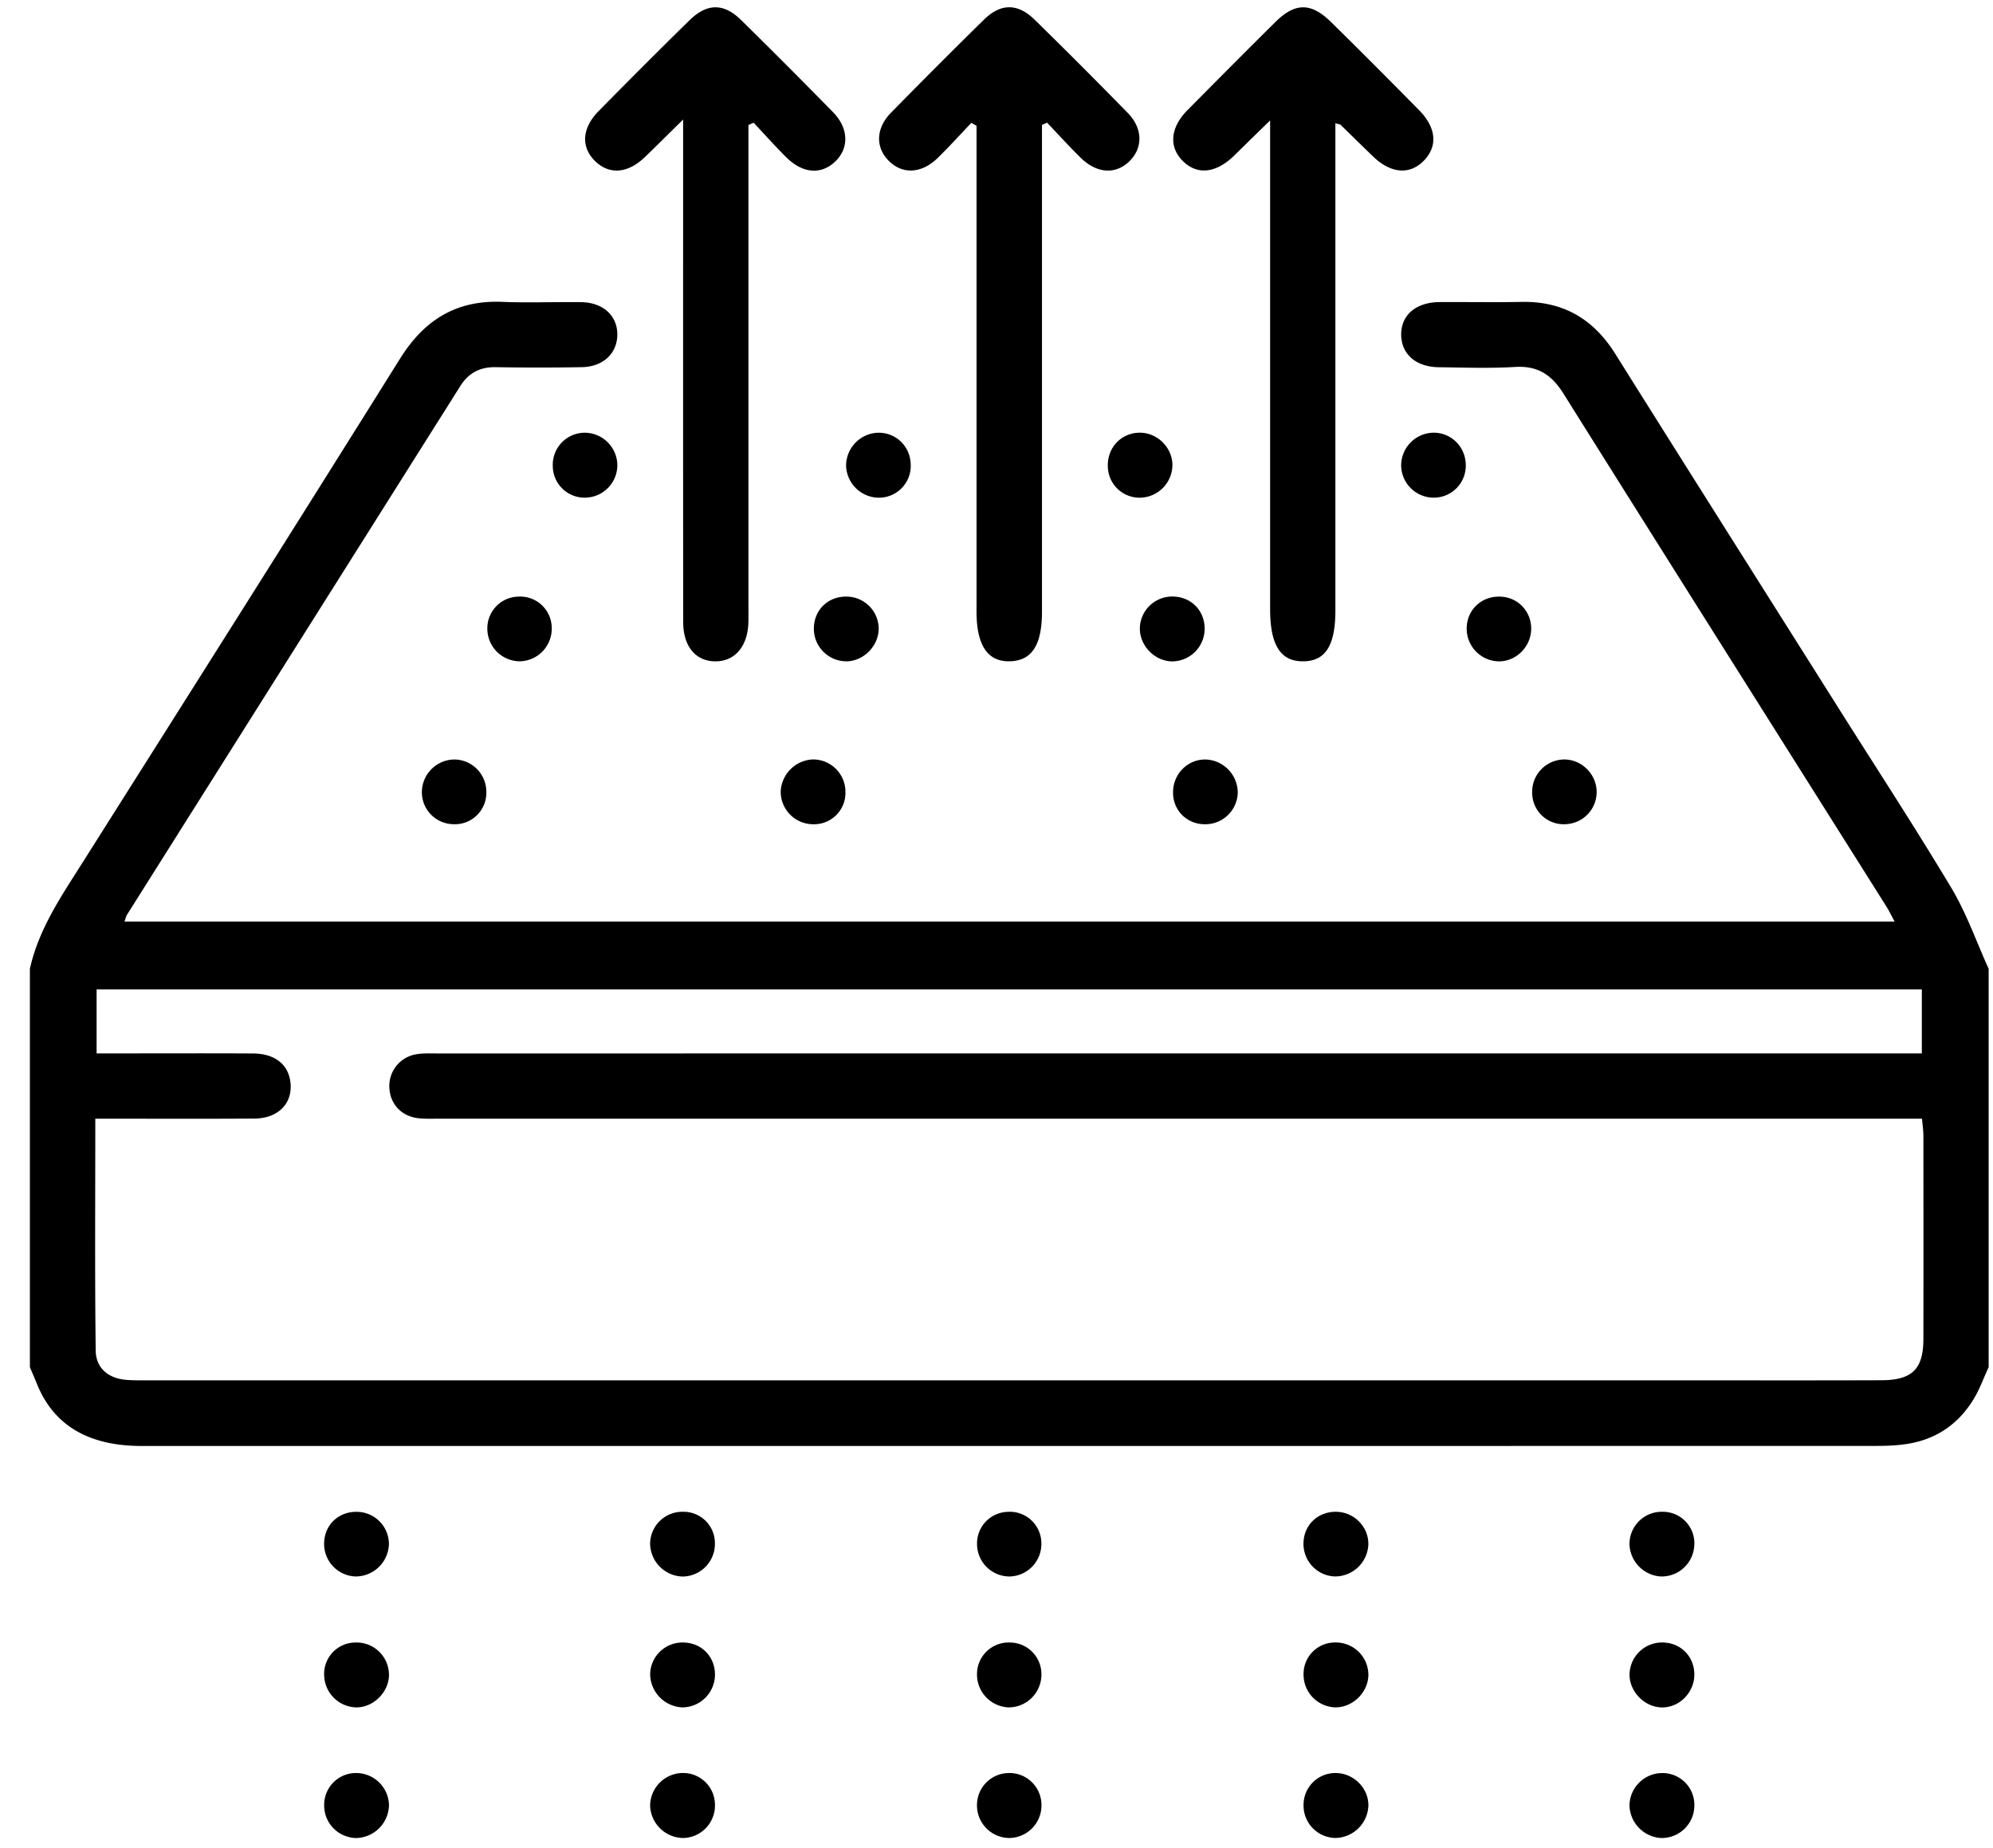 <svg xmlns="http://www.w3.org/2000/svg" width="55" height="51"><path d="M54.88 37.727c-.14.3-.25.617-.422.894-.44.717-1.088 1.134-1.925 1.238-.243.032-.49.041-.736.041-15.963.003-31.926.003-47.89.002-1.462 0-2.42-.568-2.881-1.697-.065-.16-.134-.318-.201-.478V26.734c.244-1.103.874-2.015 1.465-2.95 2.923-4.623 5.85-9.247 8.75-13.887.67-1.072 1.557-1.622 2.83-1.567.72.03 1.442-.002 2.163.008.614.006 1.014.38 1.003.912-.012.512-.398.873-.986.882-.792.014-1.584.014-2.375 0-.428-.006-.742.158-.97.518L3.502 25.247c-.026.043-.035.096-.067.183h48.849c-.079-.147-.143-.282-.222-.408-2.973-4.72-5.953-9.434-8.914-14.157-.325-.52-.708-.776-1.333-.739-.7.042-1.406.017-2.11.008-.628-.008-1.026-.357-1.037-.887-.01-.546.4-.906 1.059-.911.756-.005 1.513.01 2.269-.005 1.143-.02 1.977.47 2.582 1.437 2.027 3.232 4.069 6.459 6.105 9.687 1.06 1.683 2.149 3.347 3.17 5.052.417.698.69 1.484 1.027 2.227v10.993zM2.63 30.87c0 2.18-.015 4.29.011 6.402.006.473.34.76.828.804.21.018.421.015.632.015h42.964c1.619 0 3.237.003 4.856-.003.848-.003 1.156-.307 1.158-1.137.003-1.868.002-3.733 0-5.601 0-.151-.023-.3-.037-.48H12.149c-.193 0-.388.008-.58-.01-.465-.041-.789-.368-.822-.813a.888.888 0 01.732-.953c.205-.036.42-.023.631-.023 13.424-.002 26.848-.002 40.272-.002h.654v-1.765H2.666v1.765h.623c1.232 0 2.463-.005 3.695.002.57.003.937.275 1.02.724.112.608-.293 1.067-.977 1.072-1.44.01-2.881.003-4.396.003zM26.807 3.39c-.312.325-.614.662-.937.976-.447.433-.98.45-1.354.061-.359-.372-.345-.888.071-1.315.85-.866 1.706-1.726 2.573-2.575.46-.45.926-.449 1.391.005.868.849 1.725 1.709 2.573 2.576.413.424.42.95.058 1.318-.378.384-.903.362-1.353-.077-.322-.315-.623-.649-.934-.974l-.14.064V16.88c0 .918-.278 1.35-.878 1.368-.618.022-.928-.435-.928-1.37V3.471a2.915 2.915 0 01-.142-.083zm-6.153.06v13.3c0 .142.003.282-.001.424-.018.662-.37 1.076-.91 1.076s-.888-.408-.889-1.08c-.004-4.387-.002-8.772-.002-13.161v-.71c-.42.412-.735.729-1.057 1.037-.466.449-.968.49-1.356.125-.41-.388-.39-.915.081-1.396.827-.838 1.66-1.675 2.502-2.5.488-.48.947-.485 1.43-.012a184.32 184.32 0 012.537 2.543c.43.438.447.986.067 1.355-.387.376-.898.343-1.354-.107-.313-.309-.604-.639-.905-.958-.047.022-.095.042-.143.065zm16.198-.05v13.447c0 .963-.273 1.398-.884 1.402-.627.01-.917-.447-.917-1.438V3.323c-.387.377-.69.674-.993.972-.51.495-1.033.543-1.43.134-.378-.39-.328-.915.143-1.39.804-.812 1.61-1.625 2.423-2.429.549-.544.988-.544 1.543.003.815.801 1.622 1.613 2.424 2.426.48.488.52.999.13 1.397-.386.395-.906.354-1.392-.112-.303-.291-.603-.587-.906-.882-.011-.01-.033-.01-.14-.042zm-4.497 9.412a.91.91 0 01-.886.922.875.875 0 01-.896-.844c-.026-.513.342-.927.844-.949.49-.022.922.38.938.87zm8.095.005a.882.882 0 01-.879.916.9.9 0 01-.904-.9.907.907 0 01.862-.892c.498-.02.91.372.921.876zm-17.117 5.432a.9.9 0 01-.873-.928c.014-.51.414-.879.93-.857a.891.891 0 01.859.886c-.003.488-.434.91-.916.9zm9.911-.917a.902.902 0 01-.885.919c-.483.003-.908-.427-.903-.912a.891.891 0 01.87-.877c.515-.014.91.36.918.87zm-8.11-4.483a.88.88 0 01-.911.885.912.912 0 01-.874-.882.912.912 0 01.897-.911c.501 0 .893.4.887.908zm-8.097-.015a.9.9 0 01-.904.899.877.877 0 01-.878-.863.886.886 0 01.867-.929.906.906 0 01.915.893zm5.4 9.911a.897.897 0 01-.892-.911.928.928 0 01.882-.877.893.893 0 01.904.896.865.865 0 01-.895.892zm-9.016-.875a.867.867 0 01-.912.874.883.883 0 01-.867-.874.907.907 0 01.893-.912.891.891 0 01.886.912zm29.73-.912c.49-.009.909.4.911.895a.888.888 0 01-.851.89.868.868 0 01-.928-.856.893.893 0 01.869-.929zm-27.925-3.63a.9.9 0 01-.88.921.901.901 0 01-.897-.905.873.873 0 01.855-.88.87.87 0 01.922.864zm25.251-.032c.028-.504.441-.863.955-.83.48.029.838.426.823.91-.016.496-.445.9-.93.873a.902.902 0 01-.848-.953zm-7.206 3.662a.92.92 0 01.887.923.895.895 0 01-.937.863.86.86 0 01-.848-.885c0-.503.406-.91.898-.9zm13.487 28.883a.898.898 0 01-.924.879.926.926 0 01-.866-.896.907.907 0 01.91-.896.878.878 0 01.88.913zm-36.927.88a.898.898 0 01-.885-.917.877.877 0 01.917-.876.907.907 0 01.872.882.927.927 0 01-.904.911zm9.032-.001a.924.924 0 01-.922-.893.91.91 0 01.854-.899.878.878 0 01.935.859.896.896 0 01-.867.933zm18.9-.891a.927.927 0 01-.924.89.895.895 0 01-.865-.934.877.877 0 01.883-.858c.495 0 .913.414.906.902zm-27.028-3.633c.009.483-.415.919-.897.92a.907.907 0 01-.891-.861.866.866 0 01.857-.929.894.894 0 01.93.87zm8.1.92a.93.93 0 01-.893-.923.892.892 0 01.933-.867c.49.014.853.39.856.879a.907.907 0 01-.897.911zm18.928-.894c-.007.485-.441.905-.923.893a.904.904 0 01-.866-.937.866.866 0 01.883-.853.897.897 0 01.906.897zm8.088-.897c.513-.01.904.37.907.882.002.497-.41.916-.898.91-.461-.007-.871-.409-.89-.875a.896.896 0 01.881-.917zm-17.11 4.471a.9.9 0 01-.878.924.9.9 0 01-.902-.902c0-.482.373-.871.853-.89a.883.883 0 01.927.868zM9.81 43.503a.899.899 0 01-.865-.936c.018-.508.422-.872.938-.847a.892.892 0 01.85.895.921.921 0 01-.923.888zm9.03.002a.921.921 0 01-.899-.913.89.89 0 01.925-.874.865.865 0 01.863.874.9.9 0 01-.889.913zm17.133-.955c.026-.506.44-.865.956-.829.476.033.85.443.832.913a.92.92 0 01-.942.868.9.9 0 01-.846-.952zm10.784.076a.901.901 0 01-.925.877.921.921 0 01-.864-.895.89.89 0 01.91-.89.869.869 0 01.88.908zm-18.884.877a.897.897 0 01-.91-.89.872.872 0 01.84-.893.871.871 0 01.935.849.898.898 0 01-.865.934zm-.028 3.613a.908.908 0 01-.883-.922.873.873 0 01.92-.868.873.873 0 01.858.879.907.907 0 01-.895.911z"/></svg>